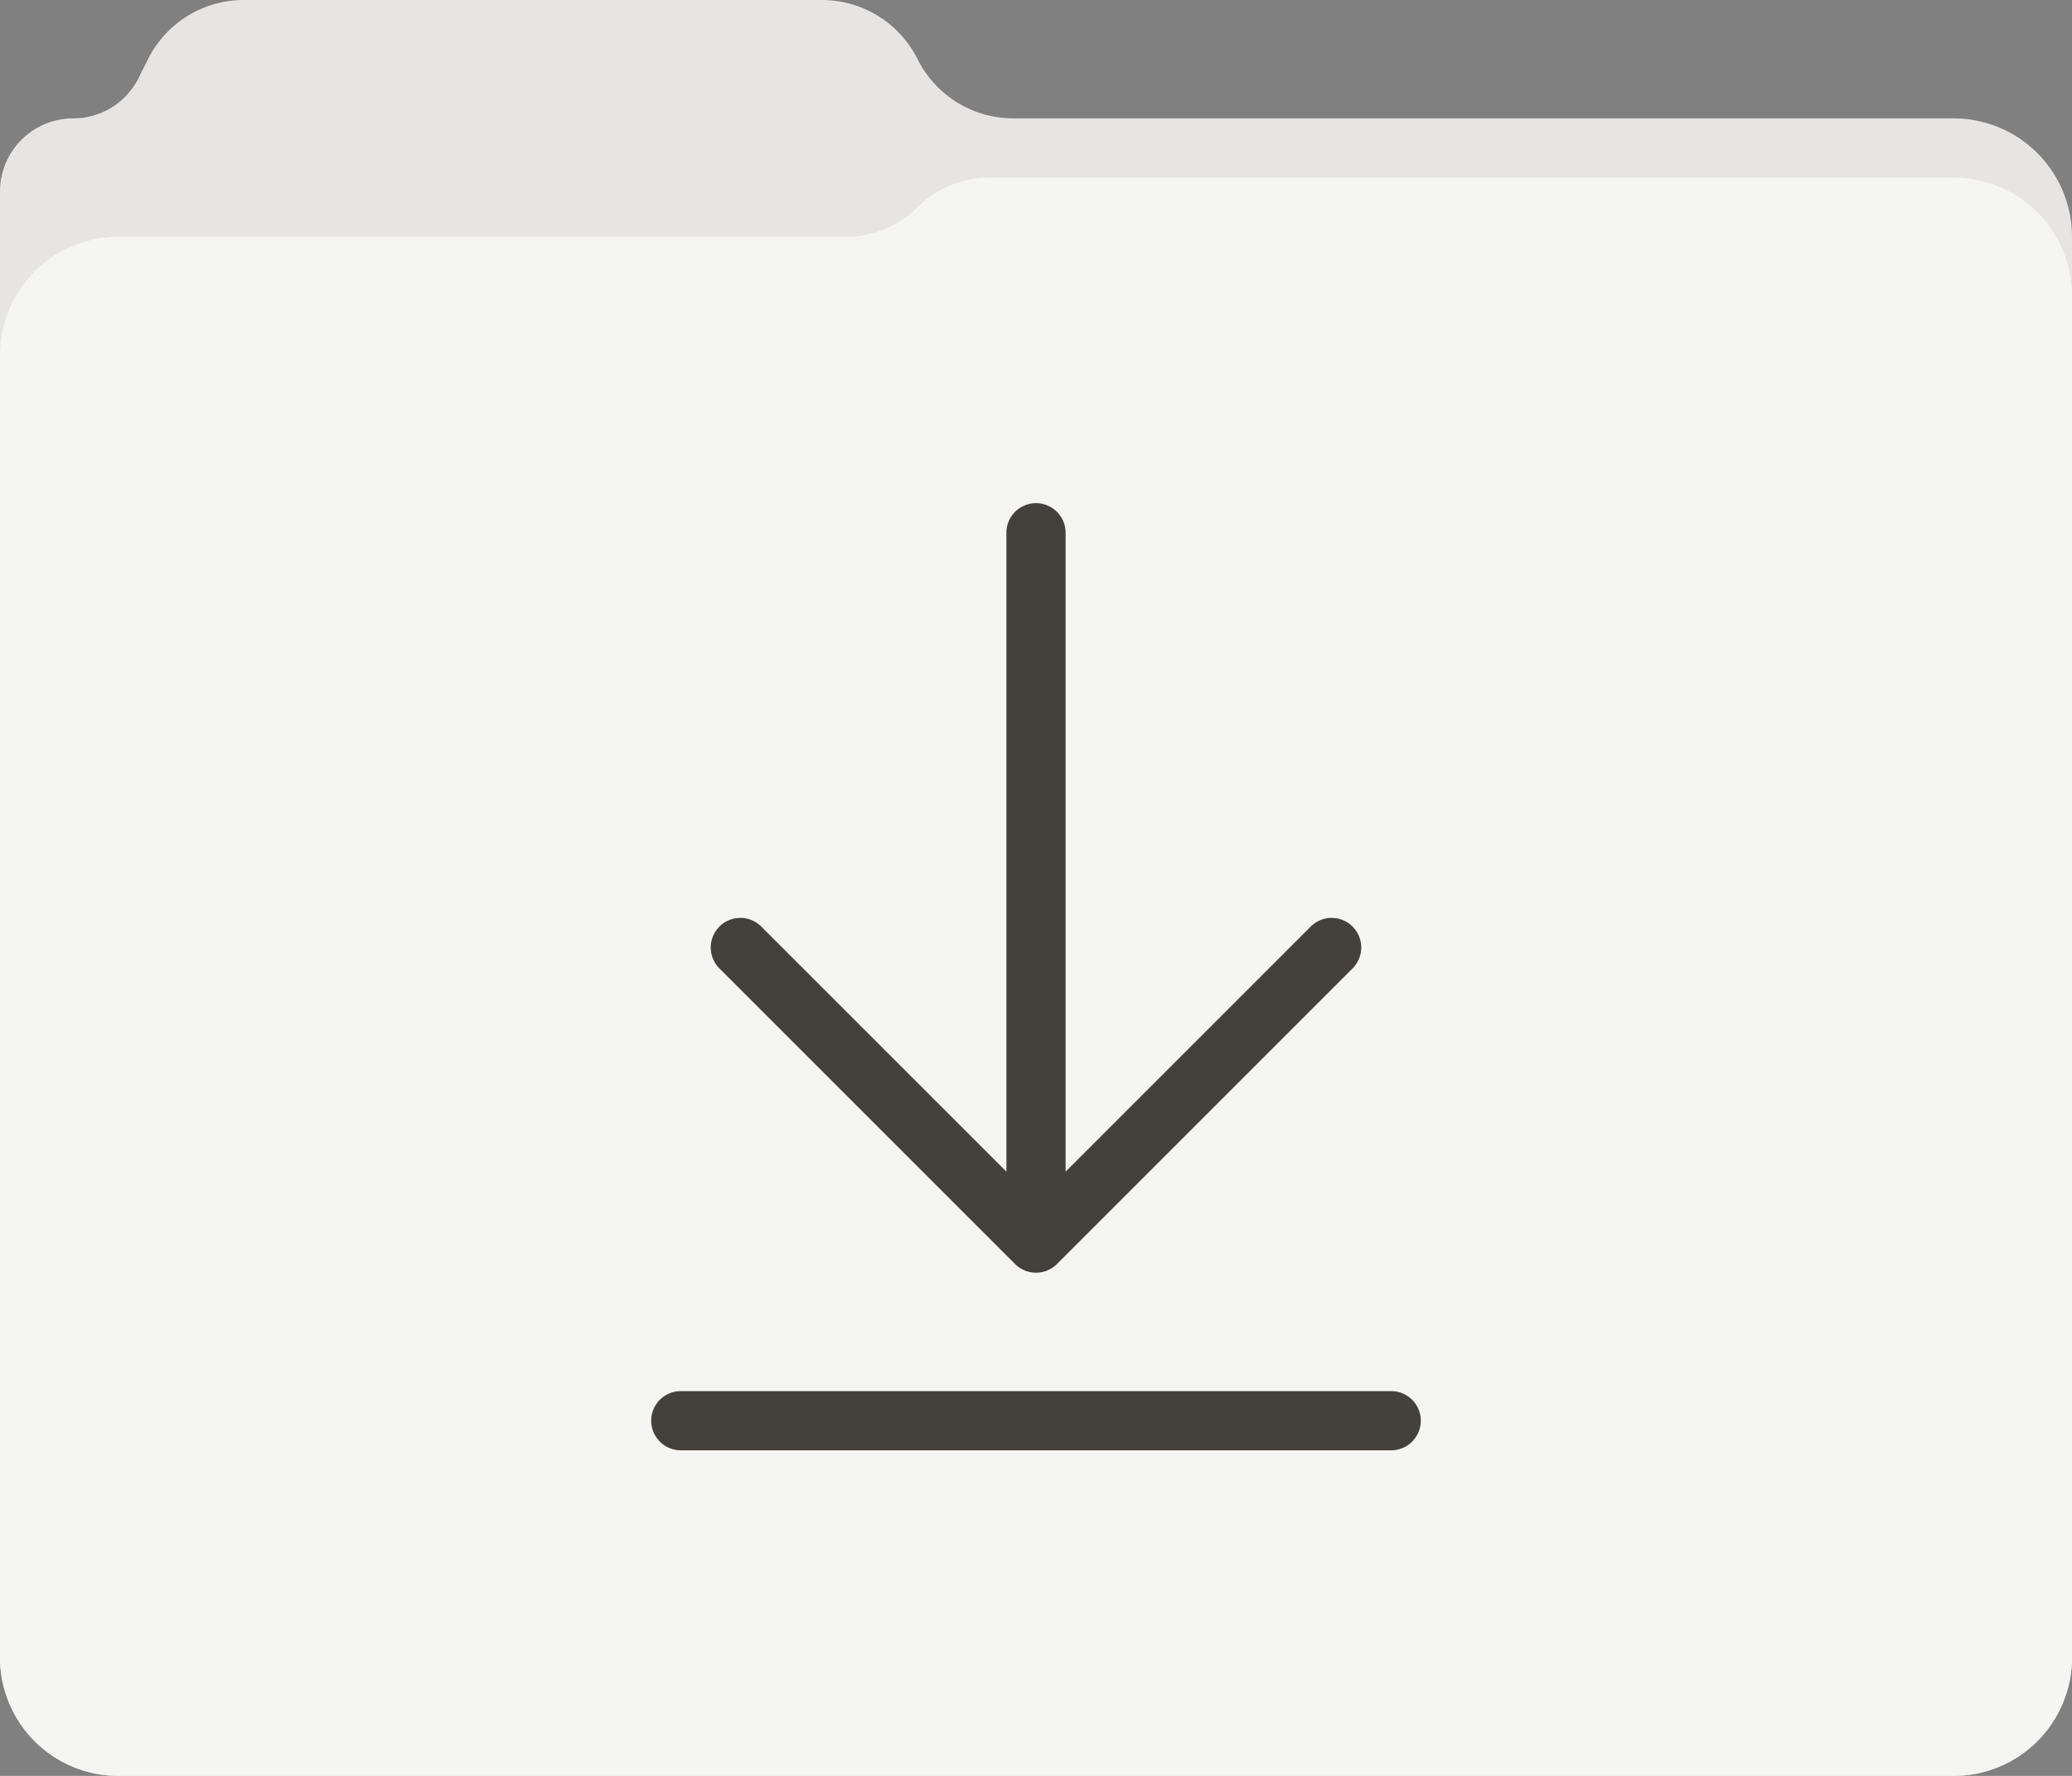 <svg fill="none" viewBox="0 0 70 60" xmlns="http://www.w3.org/2000/svg">
  <rect x="0" y="0" width="70" height="60" fill="#808080" stroke="none"/>
  <g clip-path="url(#file-folder_svg__a)">
    <path fill="#E7E5E4" d="M4 60h62a4 4 0 0 0 4-4V8a4 4 0 0 0-4-4H34.236A3.618 3.618 0 0 1 31 2a3.618 3.618 0 0 0-3.236-2H8.236C6.866 0 5.613.774 5 2l-.317.633A2.472 2.472 0 0 1 2.473 4 2.472 2.472 0 0 0 0 6.472V56a4 4 0 0 0 4 4Z"/>
    <path fill="#F5F5F4" d="M0 12a4 4 0 0 1 4-4h24.586C29.49 8 30.36 7.64 31 7c.64-.64 1.509-1 2.414-1H66a4 4 0 0 1 4 4v46a4 4 0 0 1-4 4H4a4 4 0 0 1-4-4V12Z"/>
    <path fill="#44403C" d="M36 18a1 1 0 1 0-2 0v21.586l-8.293-8.293a1 1 0 0 0-1.414 1.414l10 10a1 1 0 0 0 1.414 0l10-10a1 1 0 0 0-1.414-1.414L36 39.586V18ZM23 47a1 1 0 1 0 0 2h24a1 1 0 1 0 0-2H23Z"/>
  </g>
  <defs>
    <clipPath id="file-folder_svg__a">
      <path fill="#fff" d="M0 0h70v60H0z"/>
    </clipPath>
  </defs>
</svg>
